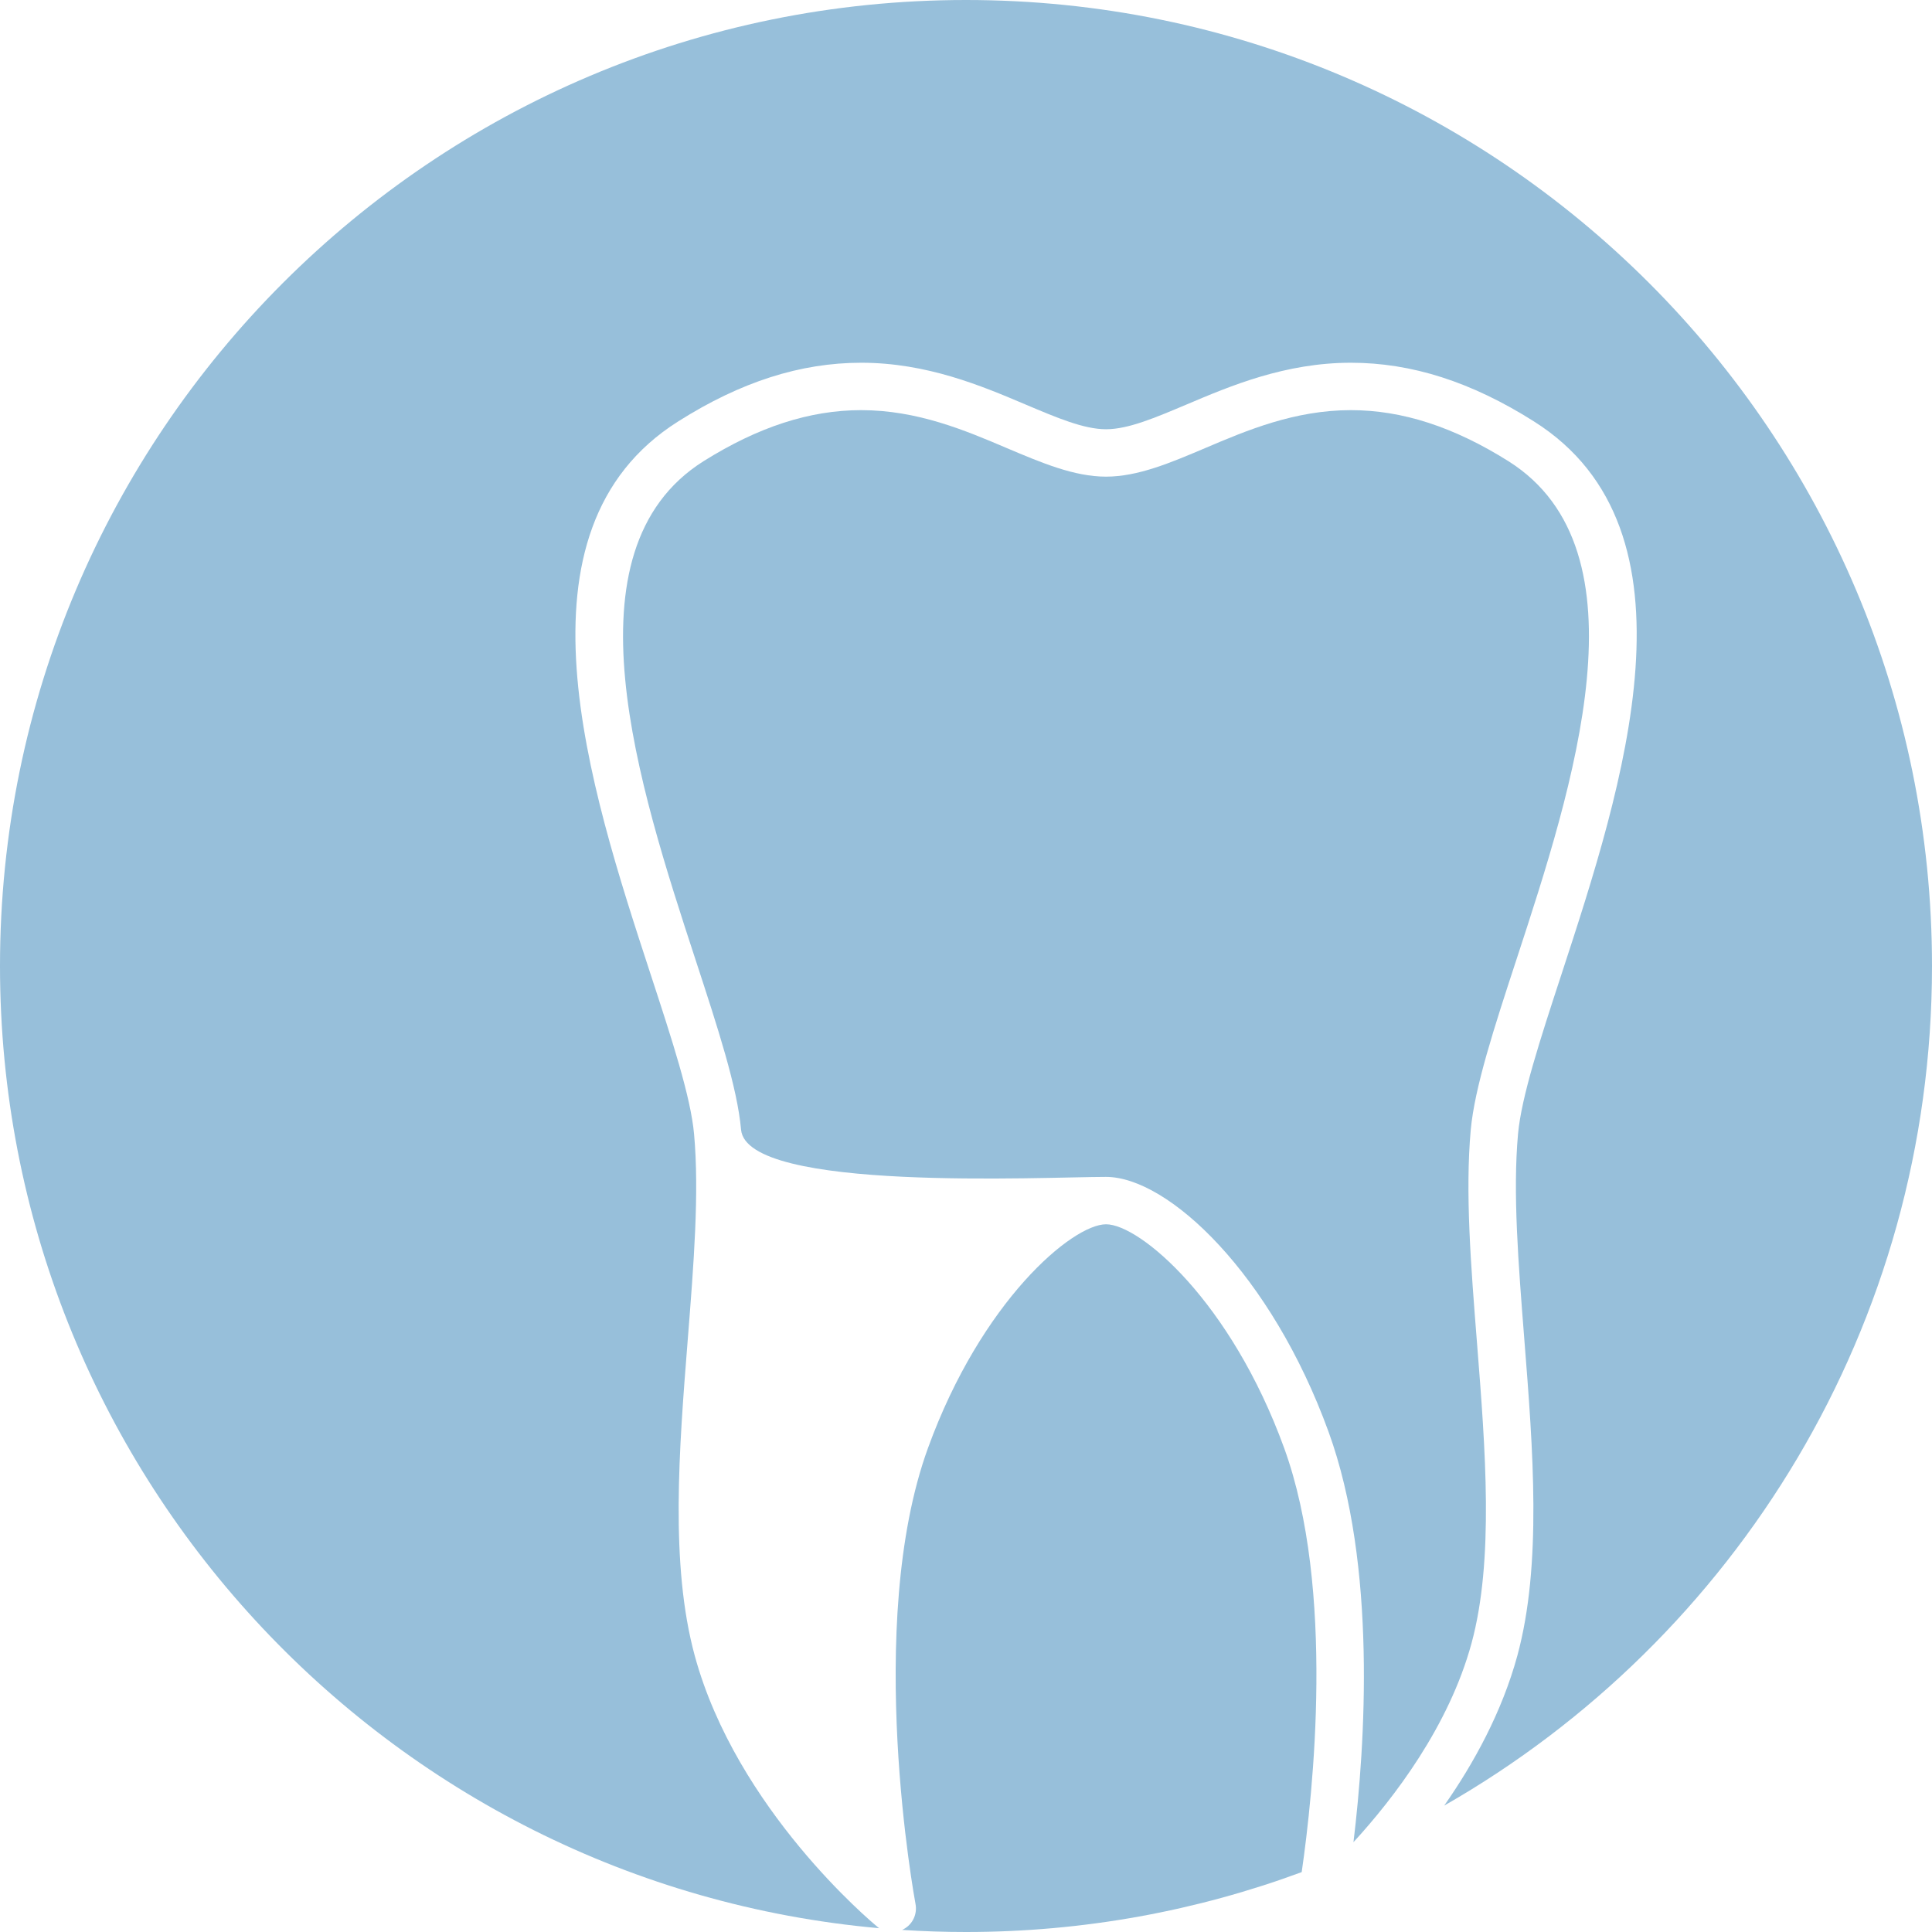 <?xml version="1.0" encoding="utf-8"?>
<!-- Generator: Adobe Illustrator 15.1.0, SVG Export Plug-In . SVG Version: 6.00 Build 0)  -->
<!DOCTYPE svg PUBLIC "-//W3C//DTD SVG 1.1//EN" "http://www.w3.org/Graphics/SVG/1.1/DTD/svg11.dtd">
<svg version="1.1" id="Ebene_1" xmlns="http://www.w3.org/2000/svg" xmlns:xlink="http://www.w3.org/1999/xlink" x="0px" y="0px"
	 width="45px" height="45px" viewBox="0 0 45 45" enable-background="new 0 0 45 45" xml:space="preserve">
<g>
	<path fill-rule="evenodd" clip-rule="evenodd" fill="#97BFDA" d="M29.911,33.729c-1.244-3.422-3.362-5.213-4.149-5.213
		s-2.906,1.791-4.148,5.213c-1.495,4.114-0.302,10.553-0.29,10.618c0.044,0.23-0.061,0.462-0.26,0.577
		c-0.018,0.011-0.035,0.021-0.054,0.027C21.502,44.984,21.999,45,22.499,45c2.75,0,5.385-0.494,7.82-1.395
		C30.583,41.781,31.104,37.014,29.911,33.729z"/>
	<path fill-rule="evenodd" clip-rule="evenodd" fill="#97BFDA" d="M22.499,0C10.073,0,0,10.075,0,22.5
		c0,11.745,9,21.391,20.48,22.412c-0.017-0.011-0.033-0.021-0.049-0.038c-0.134-0.109-3.274-2.735-4.248-6.306
		c-0.579-2.126-0.368-4.796-0.163-7.378c0.139-1.758,0.27-3.411,0.146-4.778c-0.078-0.863-0.512-2.192-1.014-3.725
		c-1.426-4.362-3.38-10.333,0.644-12.871c1.457-0.923,2.851-1.367,4.263-1.367c1.53,0,2.804,0.538,3.826,0.972
		c0.729,0.308,1.358,0.577,1.877,0.577s1.148-0.27,1.877-0.577c1.022-0.434,2.296-0.972,3.827-0.972
		c1.411,0,2.805,0.444,4.263,1.367c4.023,2.538,2.069,8.509,0.643,12.871c-0.502,1.532-0.935,2.861-1.014,3.725
		c-0.124,1.367,0.008,3.021,0.146,4.778c0.204,2.582,0.415,5.252-0.163,7.378c-0.359,1.312-1.014,2.505-1.703,3.488
		C40.425,38.178,45,30.872,45,22.5C45,10.075,34.926,0,22.499,0z"/>
	<path fill-rule="evenodd" clip-rule="evenodd" fill="#97BFDA" d="M35.322,22.347c1.314-4.016,3.114-9.52-0.183-11.602
		c-1.275-0.802-2.478-1.192-3.674-1.192c-1.307,0-2.417,0.467-3.397,0.885c-0.804,0.341-1.563,0.664-2.307,0.664
		c-0.742,0-1.502-0.323-2.308-0.664c-0.979-0.418-2.089-0.885-3.396-0.885c-1.197,0-2.399,0.391-3.675,1.192
		c-3.296,2.082-1.497,7.586-0.184,11.602c0.523,1.599,0.975,2.978,1.063,3.966c0.134,1.456,7.042,1.099,8.498,1.099
		c1.457,0,3.853,2.269,5.186,5.938c1.129,3.109,0.855,7.284,0.58,9.558c0.947-1.032,2.223-2.702,2.749-4.63
		c0.528-1.939,0.325-4.516,0.128-7.004c-0.143-1.802-0.277-3.505-0.145-4.961C34.349,25.324,34.8,23.939,35.322,22.347z"/>
</g>
</svg>

